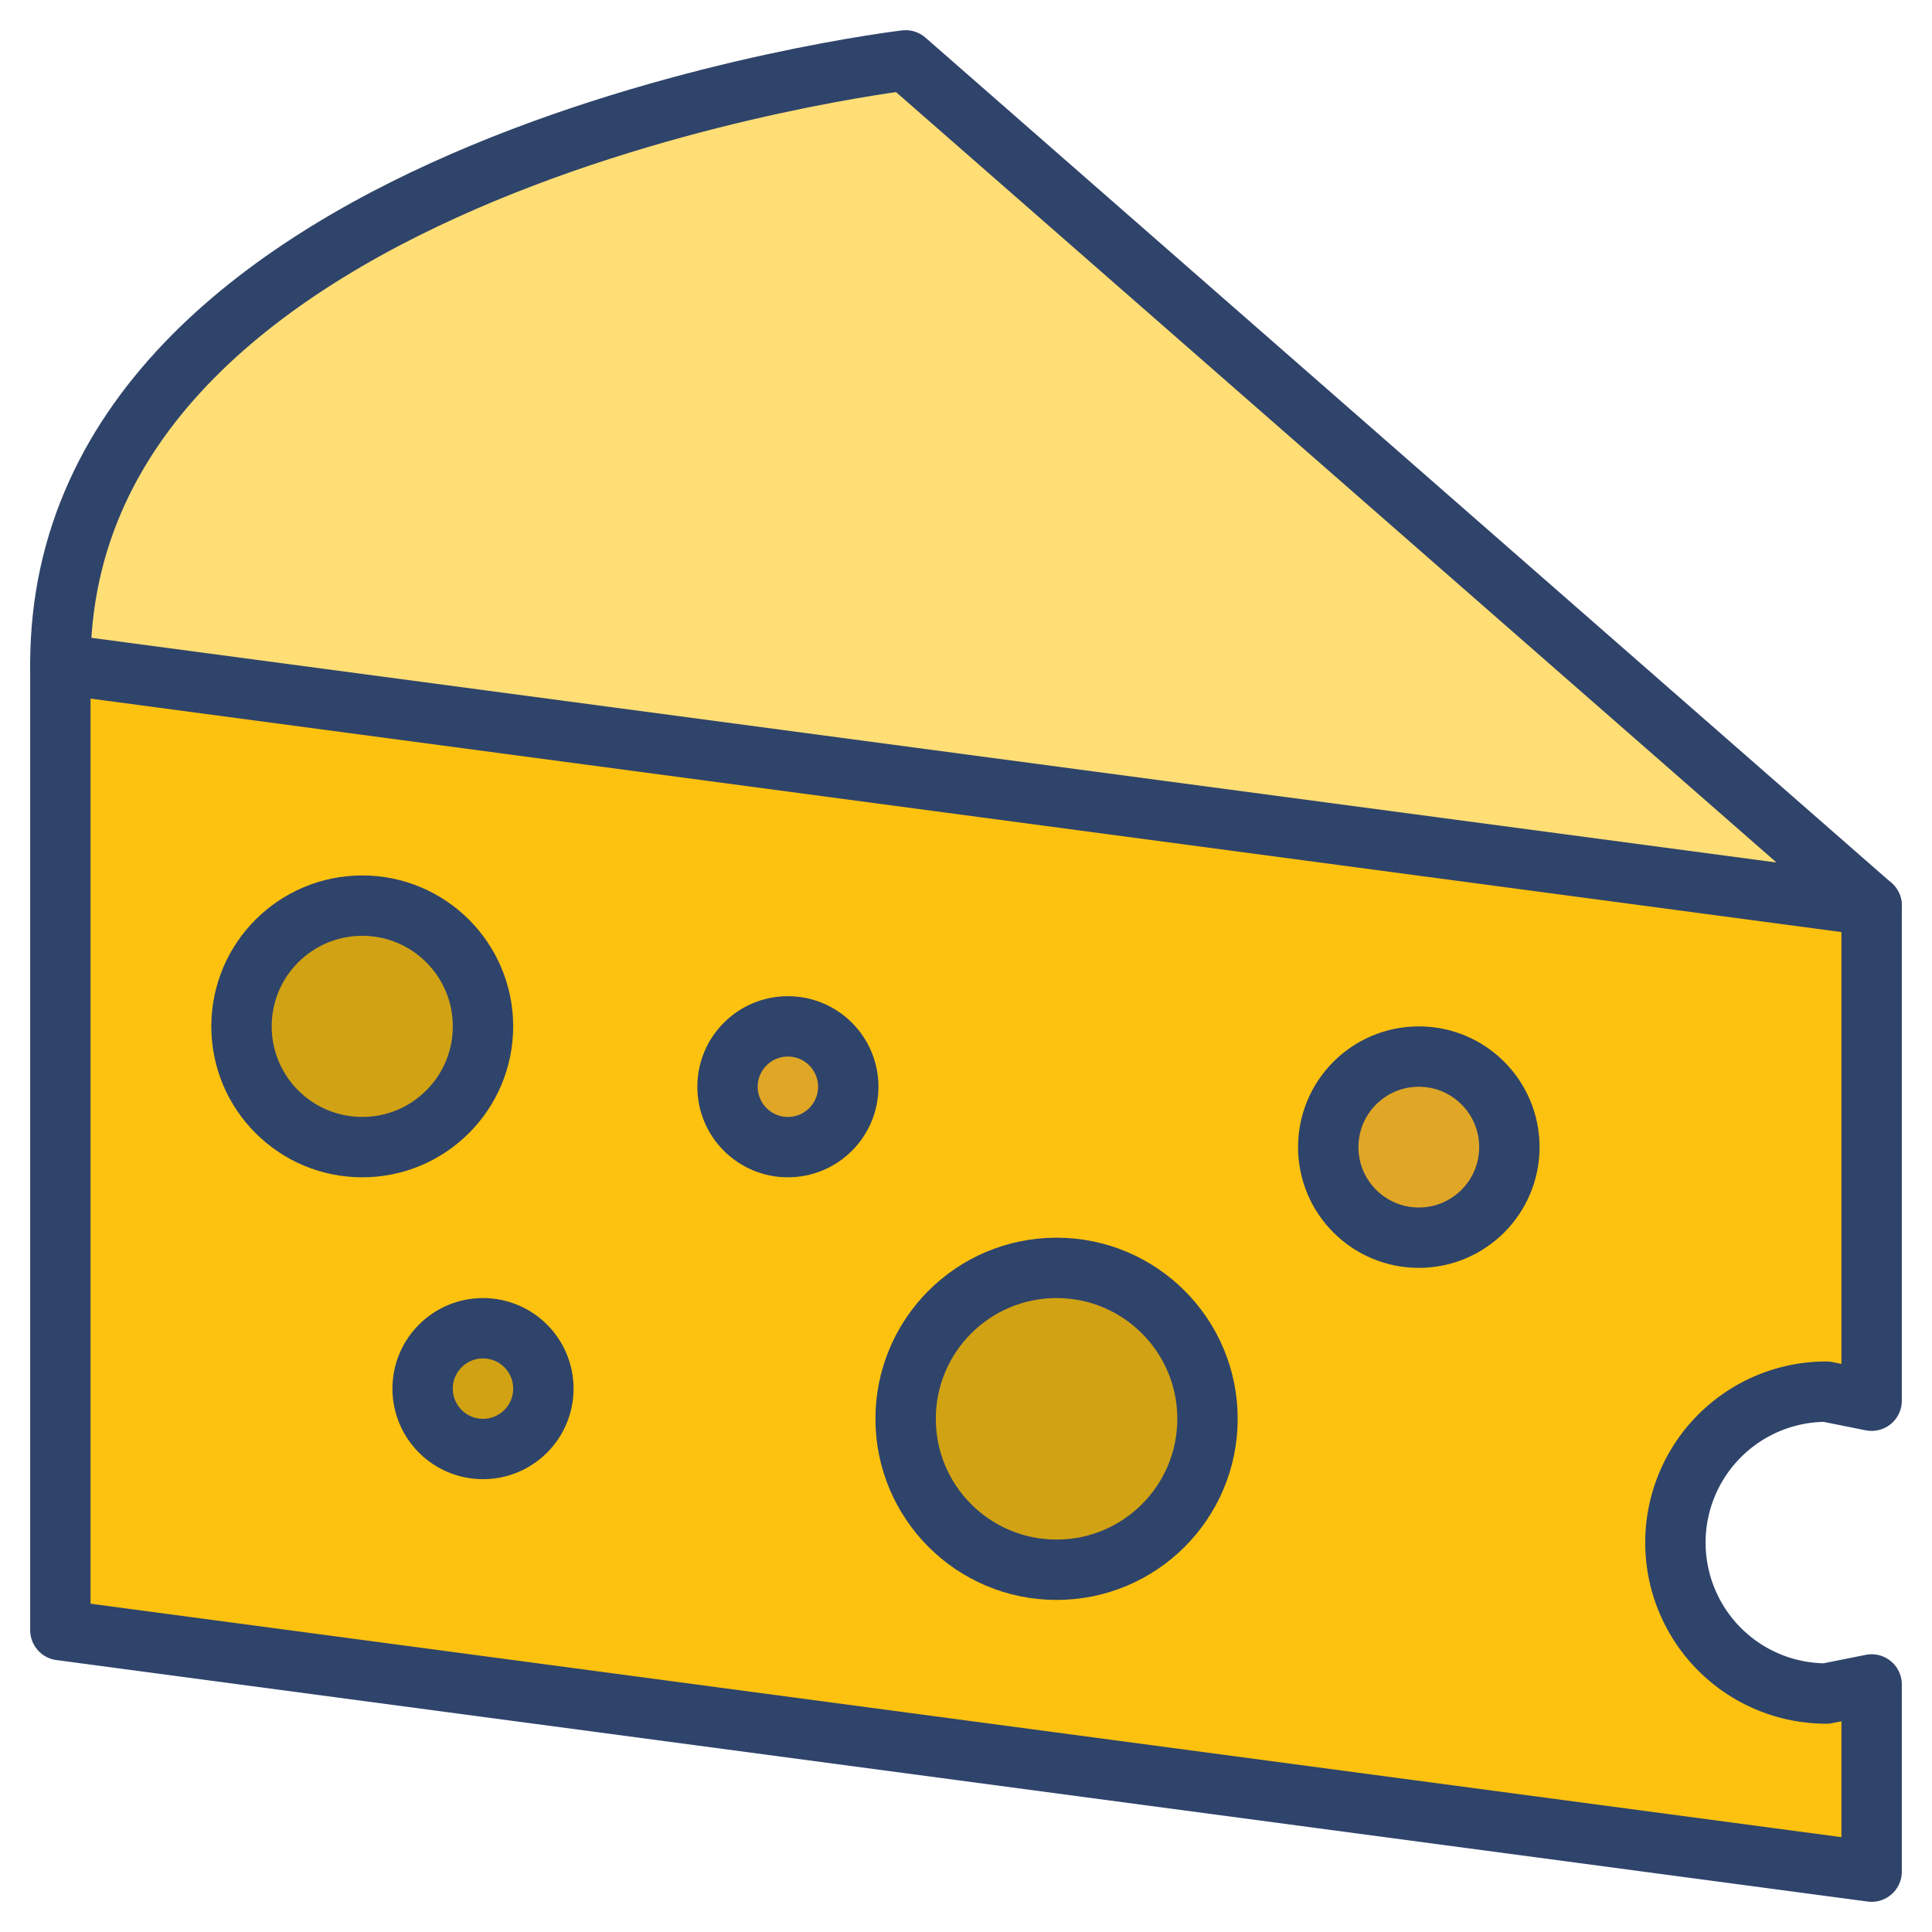 <svg xmlns="http://www.w3.org/2000/svg" viewBox="0 0 64 64" aria-labelledby="title" aria-describedby="desc"><path data-name="layer3" d="M2 22v32l60 8v-6.2l-1.5.3a5 5 0 0 1 0-10l1.5.3V30" fill="#fdc20f"/><circle data-name="layer2" cx="47" cy="38" r="3" fill="#e0a626"/><circle data-name="opacity" cx="35" cy="47" r="5" fill="#101129" opacity=".18"/><circle data-name="layer2" cx="26.1" cy="36" r="2" fill="#e0a626"/><circle data-name="opacity" cx="16" cy="46" r="2" fill="#101129" opacity=".18"/><circle data-name="opacity" cx="12" cy="34" r="4" fill="#101129" opacity=".18"/><path data-name="layer1" d="M62 30L30 2S2 5.3 2 22l60 8z" fill="#ffde76"/><circle data-name="stroke" cx="47" cy="38" r="3" fill="none" stroke="#2f446a" stroke-linecap="round" stroke-linejoin="round" stroke-width="2"/><circle data-name="stroke" cx="35" cy="47" r="5" fill="none" stroke="#2f446a" stroke-linecap="round" stroke-linejoin="round" stroke-width="2"/><circle data-name="stroke" cx="26.1" cy="36" r="2" fill="none" stroke="#2f446a" stroke-linecap="round" stroke-linejoin="round" stroke-width="2"/><circle data-name="stroke" cx="16" cy="46" r="2" fill="none" stroke="#2f446a" stroke-linecap="round" stroke-linejoin="round" stroke-width="2"/><circle data-name="stroke" cx="12" cy="34" r="4" fill="none" stroke="#2f446a" stroke-linecap="round" stroke-linejoin="round" stroke-width="2"/><path data-name="stroke" d="M62 30L30 2S2 5.3 2 22l60 8z" fill="none" stroke="#2f446a" stroke-linecap="round" stroke-linejoin="round" stroke-width="2"/><path data-name="stroke" d="M2 22v32l60 8v-6.2l-1.5.3a5 5 0 0 1 0-10l1.5.3V30" fill="none" stroke="#2f446a" stroke-linecap="round" stroke-linejoin="round" stroke-width="2"/></svg>